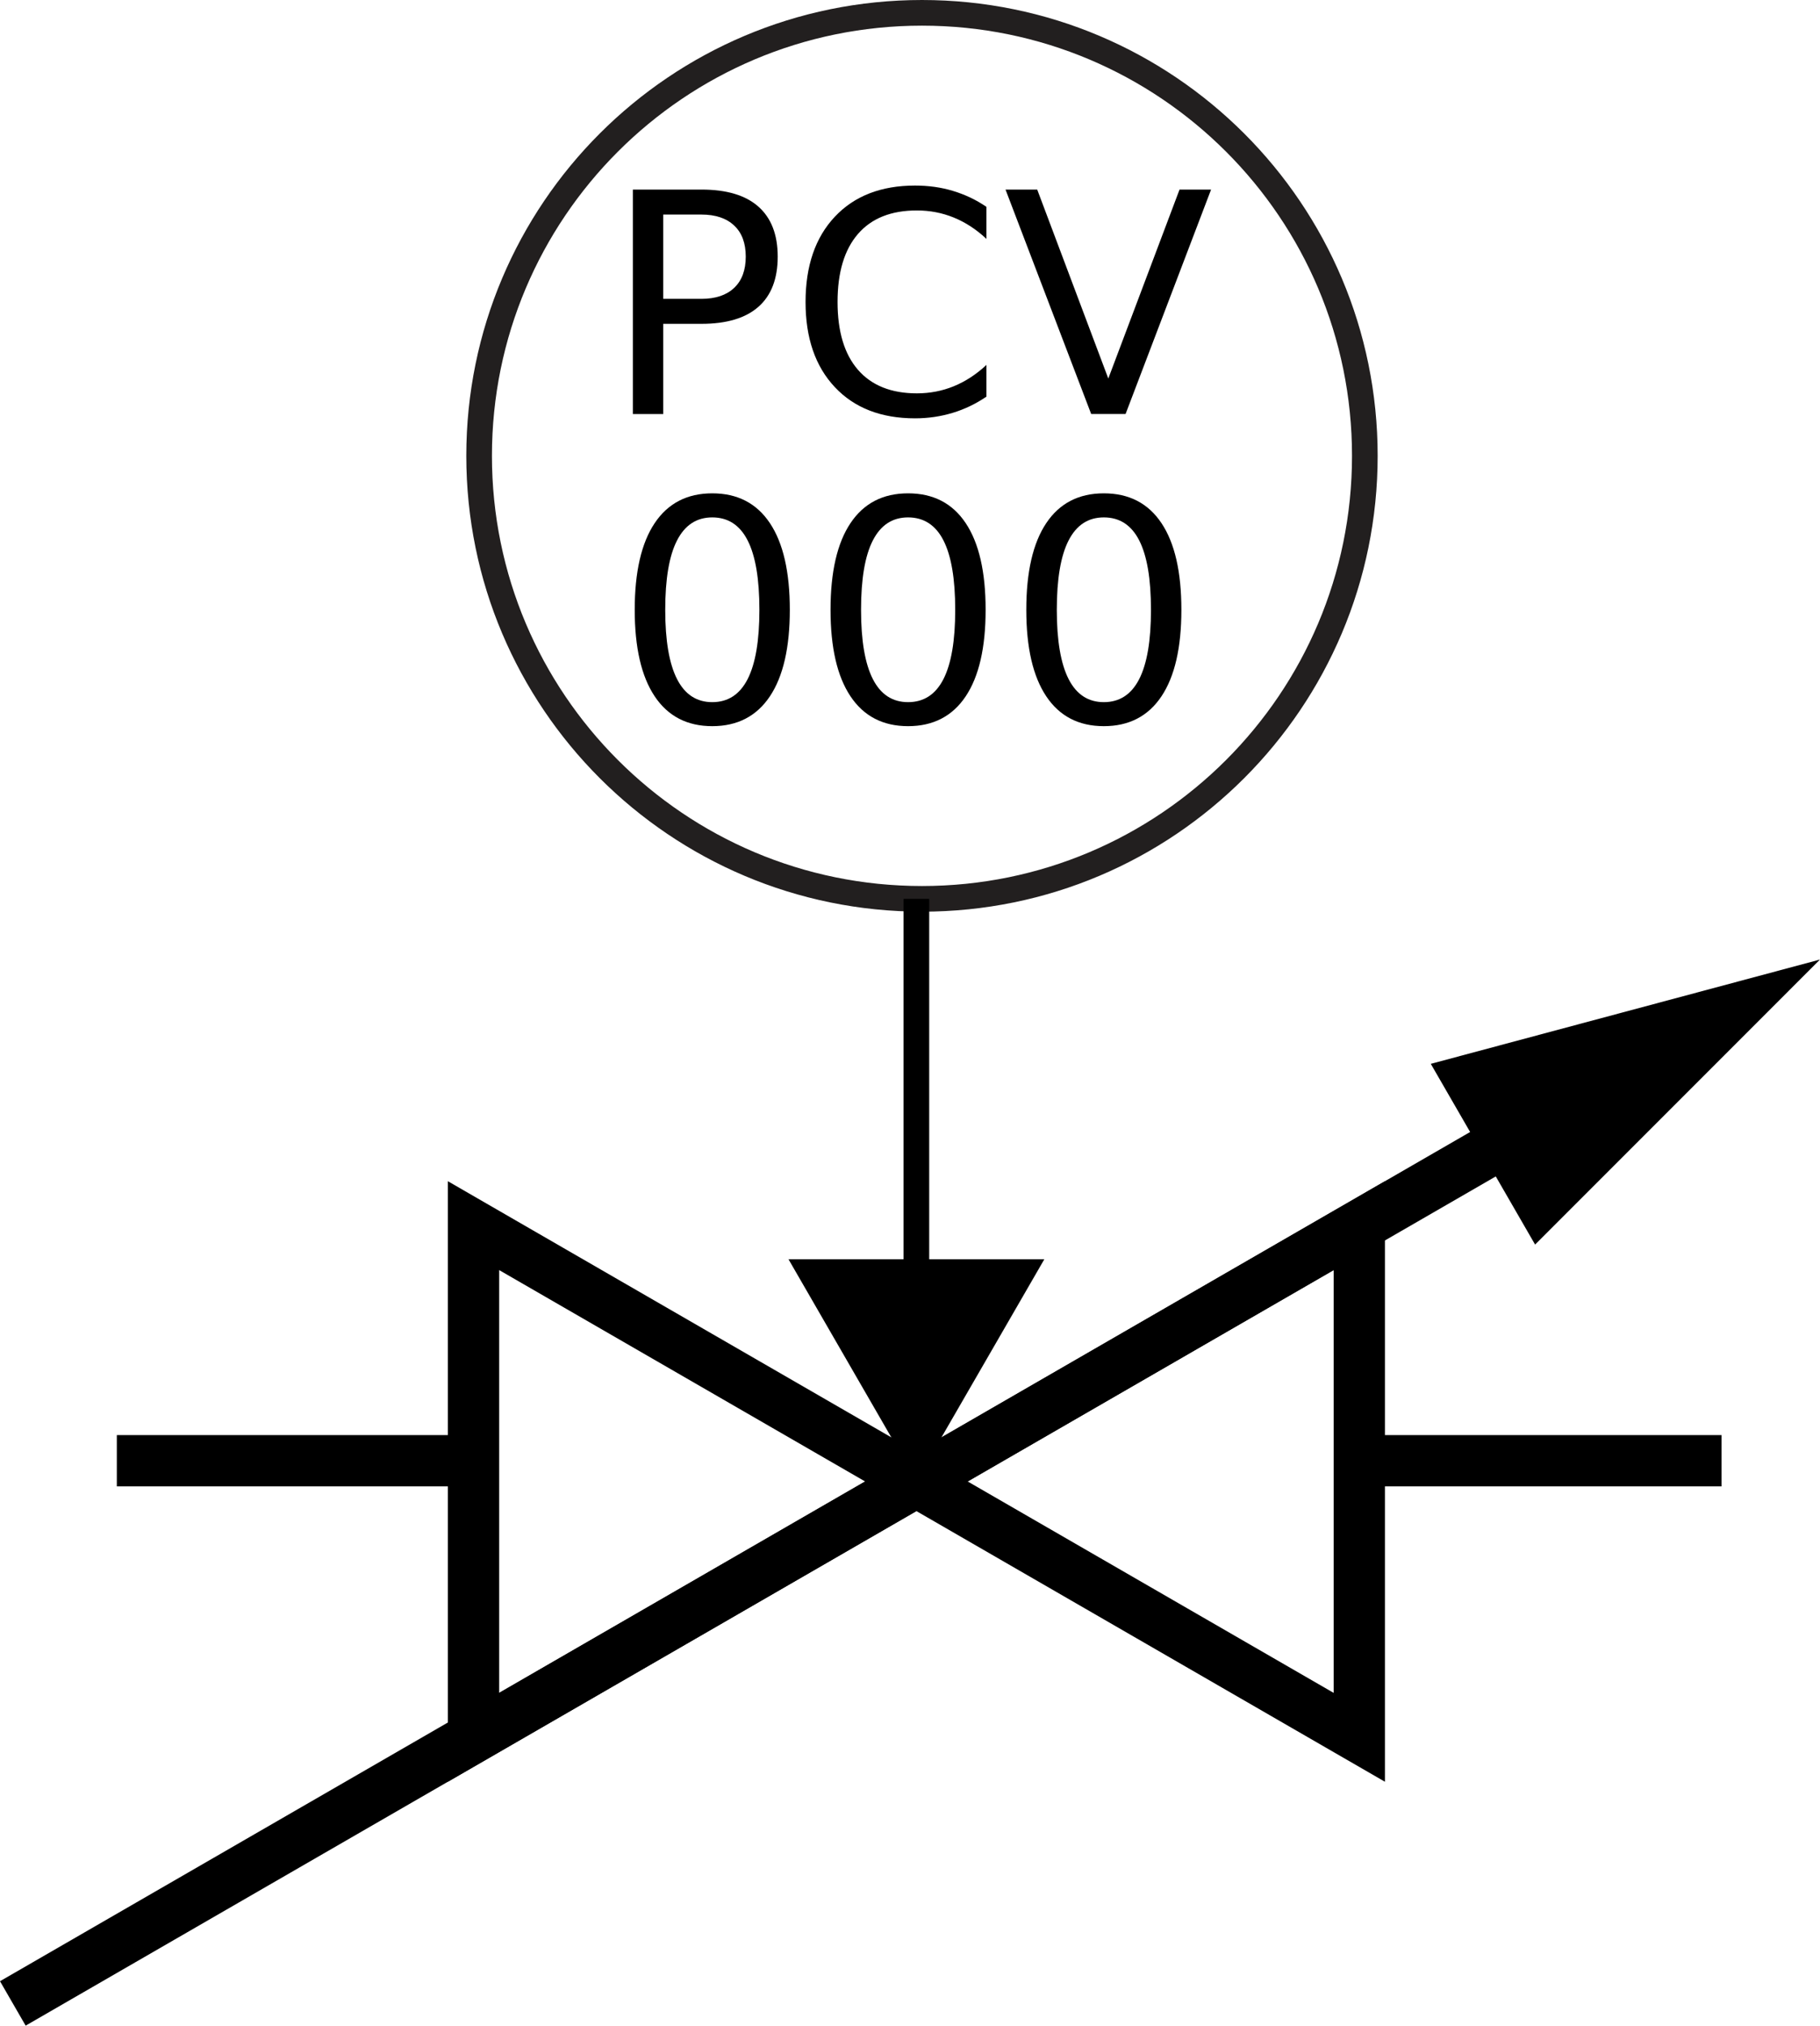 <?xml version="1.0" encoding="utf-8"?>
<!-- Generator: Adobe Illustrator 21.0.0, SVG Export Plug-In . SVG Version: 6.00 Build 0)  -->
<svg version="1.1" id="Layer_1" xmlns="http://www.w3.org/2000/svg" xmlns:xlink="http://www.w3.org/1999/xlink" x="0px" y="0px"
	 viewBox="0 0 35.487 39.483" style="enable-background:new 0 0 35.487 39.483;" xml:space="preserve">
<style type="text/css">
	.st0{fill:none;stroke:#221F1F;stroke-width:0.5;stroke-miterlimit:10;}
	.st1{fill:none;stroke:#000000;stroke-width:0.5;stroke-miterlimit:10;}
	.st2{fill:none;stroke:#000000;stroke-miterlimit:10;}
</style>
<path class="st0" d="M17.977,0.25c4.769,0,8.635,3.866,8.635,8.635s-3.866,8.635-8.635,8.635s-8.635-3.866-8.635-8.635
	S13.208,0.25,17.977,0.25"/>
<g>
	<g>
		<line class="st1" x1="17.868" y1="17.52" x2="17.868" y2="25.275"/>
		<g>
			<polygon points="15.375,24.546 17.868,28.863 20.362,24.546 			"/>
		</g>
	</g>
</g>
<g>
	<g>
		<polygon class="st2" points="9.233,23.89 17.868,28.876 9.233,33.863 		"/>
	</g>
</g>
<g>
	<g>
		<polygon class="st2" points="26.504,33.863 17.868,28.876 26.504,23.89 		"/>
	</g>
</g>
<g>
	<g>
		<line class="st2" x1="0.25" y1="39.05" x2="30.116" y2="21.804"/>
		<g>
			<polygon points="29.932,24.259 35.487,18.703 27.898,20.736 			"/>
		</g>
	</g>
</g>
<g>
	<path d="M12.34,3.695h1.336c0.49,0,0.86,0.11,1.111,0.332c0.251,0.222,0.377,0.547,0.377,0.975c0,0.432-0.126,0.758-0.377,0.979
		s-0.621,0.331-1.111,0.331h-0.744v1.758H12.34V3.695z M12.932,4.181v1.644h0.744c0.275,0,0.488-0.071,0.639-0.214
		s0.226-0.346,0.226-0.609c0-0.262-0.075-0.464-0.226-0.606s-0.363-0.214-0.639-0.214H12.932z"/>
	<path d="M19.234,4.032v0.624c-0.199-0.186-0.412-0.324-0.638-0.416s-0.465-0.138-0.719-0.138c-0.5,0-0.883,0.152-1.148,0.458
		s-0.398,0.748-0.398,1.326c0,0.576,0.133,1.017,0.398,1.322s0.648,0.459,1.148,0.459c0.254,0,0.493-0.046,0.719-0.138
		s0.438-0.23,0.638-0.416v0.618c-0.207,0.141-0.427,0.246-0.658,0.316S18.1,8.154,17.842,8.154c-0.662,0-1.184-0.203-1.564-0.608
		c-0.381-0.405-0.571-0.958-0.571-1.659c0-0.703,0.19-1.258,0.571-1.663c0.381-0.405,0.902-0.607,1.564-0.607
		c0.262,0,0.508,0.034,0.739,0.104S19.031,3.893,19.234,4.032z"/>
	<path d="M21.276,8.069l-1.67-4.374h0.618l1.386,3.683l1.389-3.683h0.615l-1.667,4.374H21.276z"/>
	<path d="M13.888,9.616c0.49,0,0.865,0.193,1.124,0.581s0.388,0.951,0.388,1.689c0,0.736-0.129,1.298-0.388,1.686
		s-0.634,0.582-1.124,0.582s-0.864-0.194-1.123-0.582s-0.389-0.949-0.389-1.686c0-0.738,0.13-1.302,0.389-1.689
		S13.398,9.616,13.888,9.616z M13.888,10.085c-0.305,0-0.533,0.149-0.687,0.449s-0.23,0.751-0.23,1.353
		c0,0.6,0.077,1.049,0.23,1.349s0.382,0.45,0.687,0.45c0.307,0,0.537-0.15,0.69-0.45s0.229-0.749,0.229-1.349
		c0-0.602-0.076-1.053-0.229-1.353S14.195,10.085,13.888,10.085z"/>
	<path d="M17.706,9.616c0.49,0,0.865,0.193,1.124,0.581s0.388,0.951,0.388,1.689c0,0.736-0.129,1.298-0.388,1.686
		s-0.634,0.582-1.124,0.582s-0.864-0.194-1.123-0.582s-0.389-0.949-0.389-1.686c0-0.738,0.13-1.302,0.389-1.689
		S17.215,9.616,17.706,9.616z M17.706,10.085c-0.305,0-0.533,0.149-0.687,0.449s-0.23,0.751-0.23,1.353
		c0,0.6,0.077,1.049,0.23,1.349s0.382,0.45,0.687,0.45c0.307,0,0.537-0.15,0.69-0.45s0.229-0.749,0.229-1.349
		c0-0.602-0.076-1.053-0.229-1.353S18.012,10.085,17.706,10.085z"/>
	<path d="M21.523,9.616c0.49,0,0.865,0.193,1.124,0.581s0.388,0.951,0.388,1.689c0,0.736-0.129,1.298-0.388,1.686
		s-0.634,0.582-1.124,0.582s-0.864-0.194-1.123-0.582s-0.389-0.949-0.389-1.686c0-0.738,0.13-1.302,0.389-1.689
		S21.033,9.616,21.523,9.616z M21.523,10.085c-0.305,0-0.533,0.149-0.687,0.449s-0.23,0.751-0.23,1.353
		c0,0.6,0.077,1.049,0.23,1.349s0.382,0.45,0.687,0.45c0.307,0,0.537-0.15,0.69-0.45s0.229-0.749,0.229-1.349
		c0-0.602-0.076-1.053-0.229-1.353S21.83,10.085,21.523,10.085z"/>
</g>
<line class="st2" x1="9.233" y1="28.472" x2="2.278" y2="28.472"/>
<line class="st2" x1="33.567" y1="28.472" x2="26.612" y2="28.472"/>
</svg>
